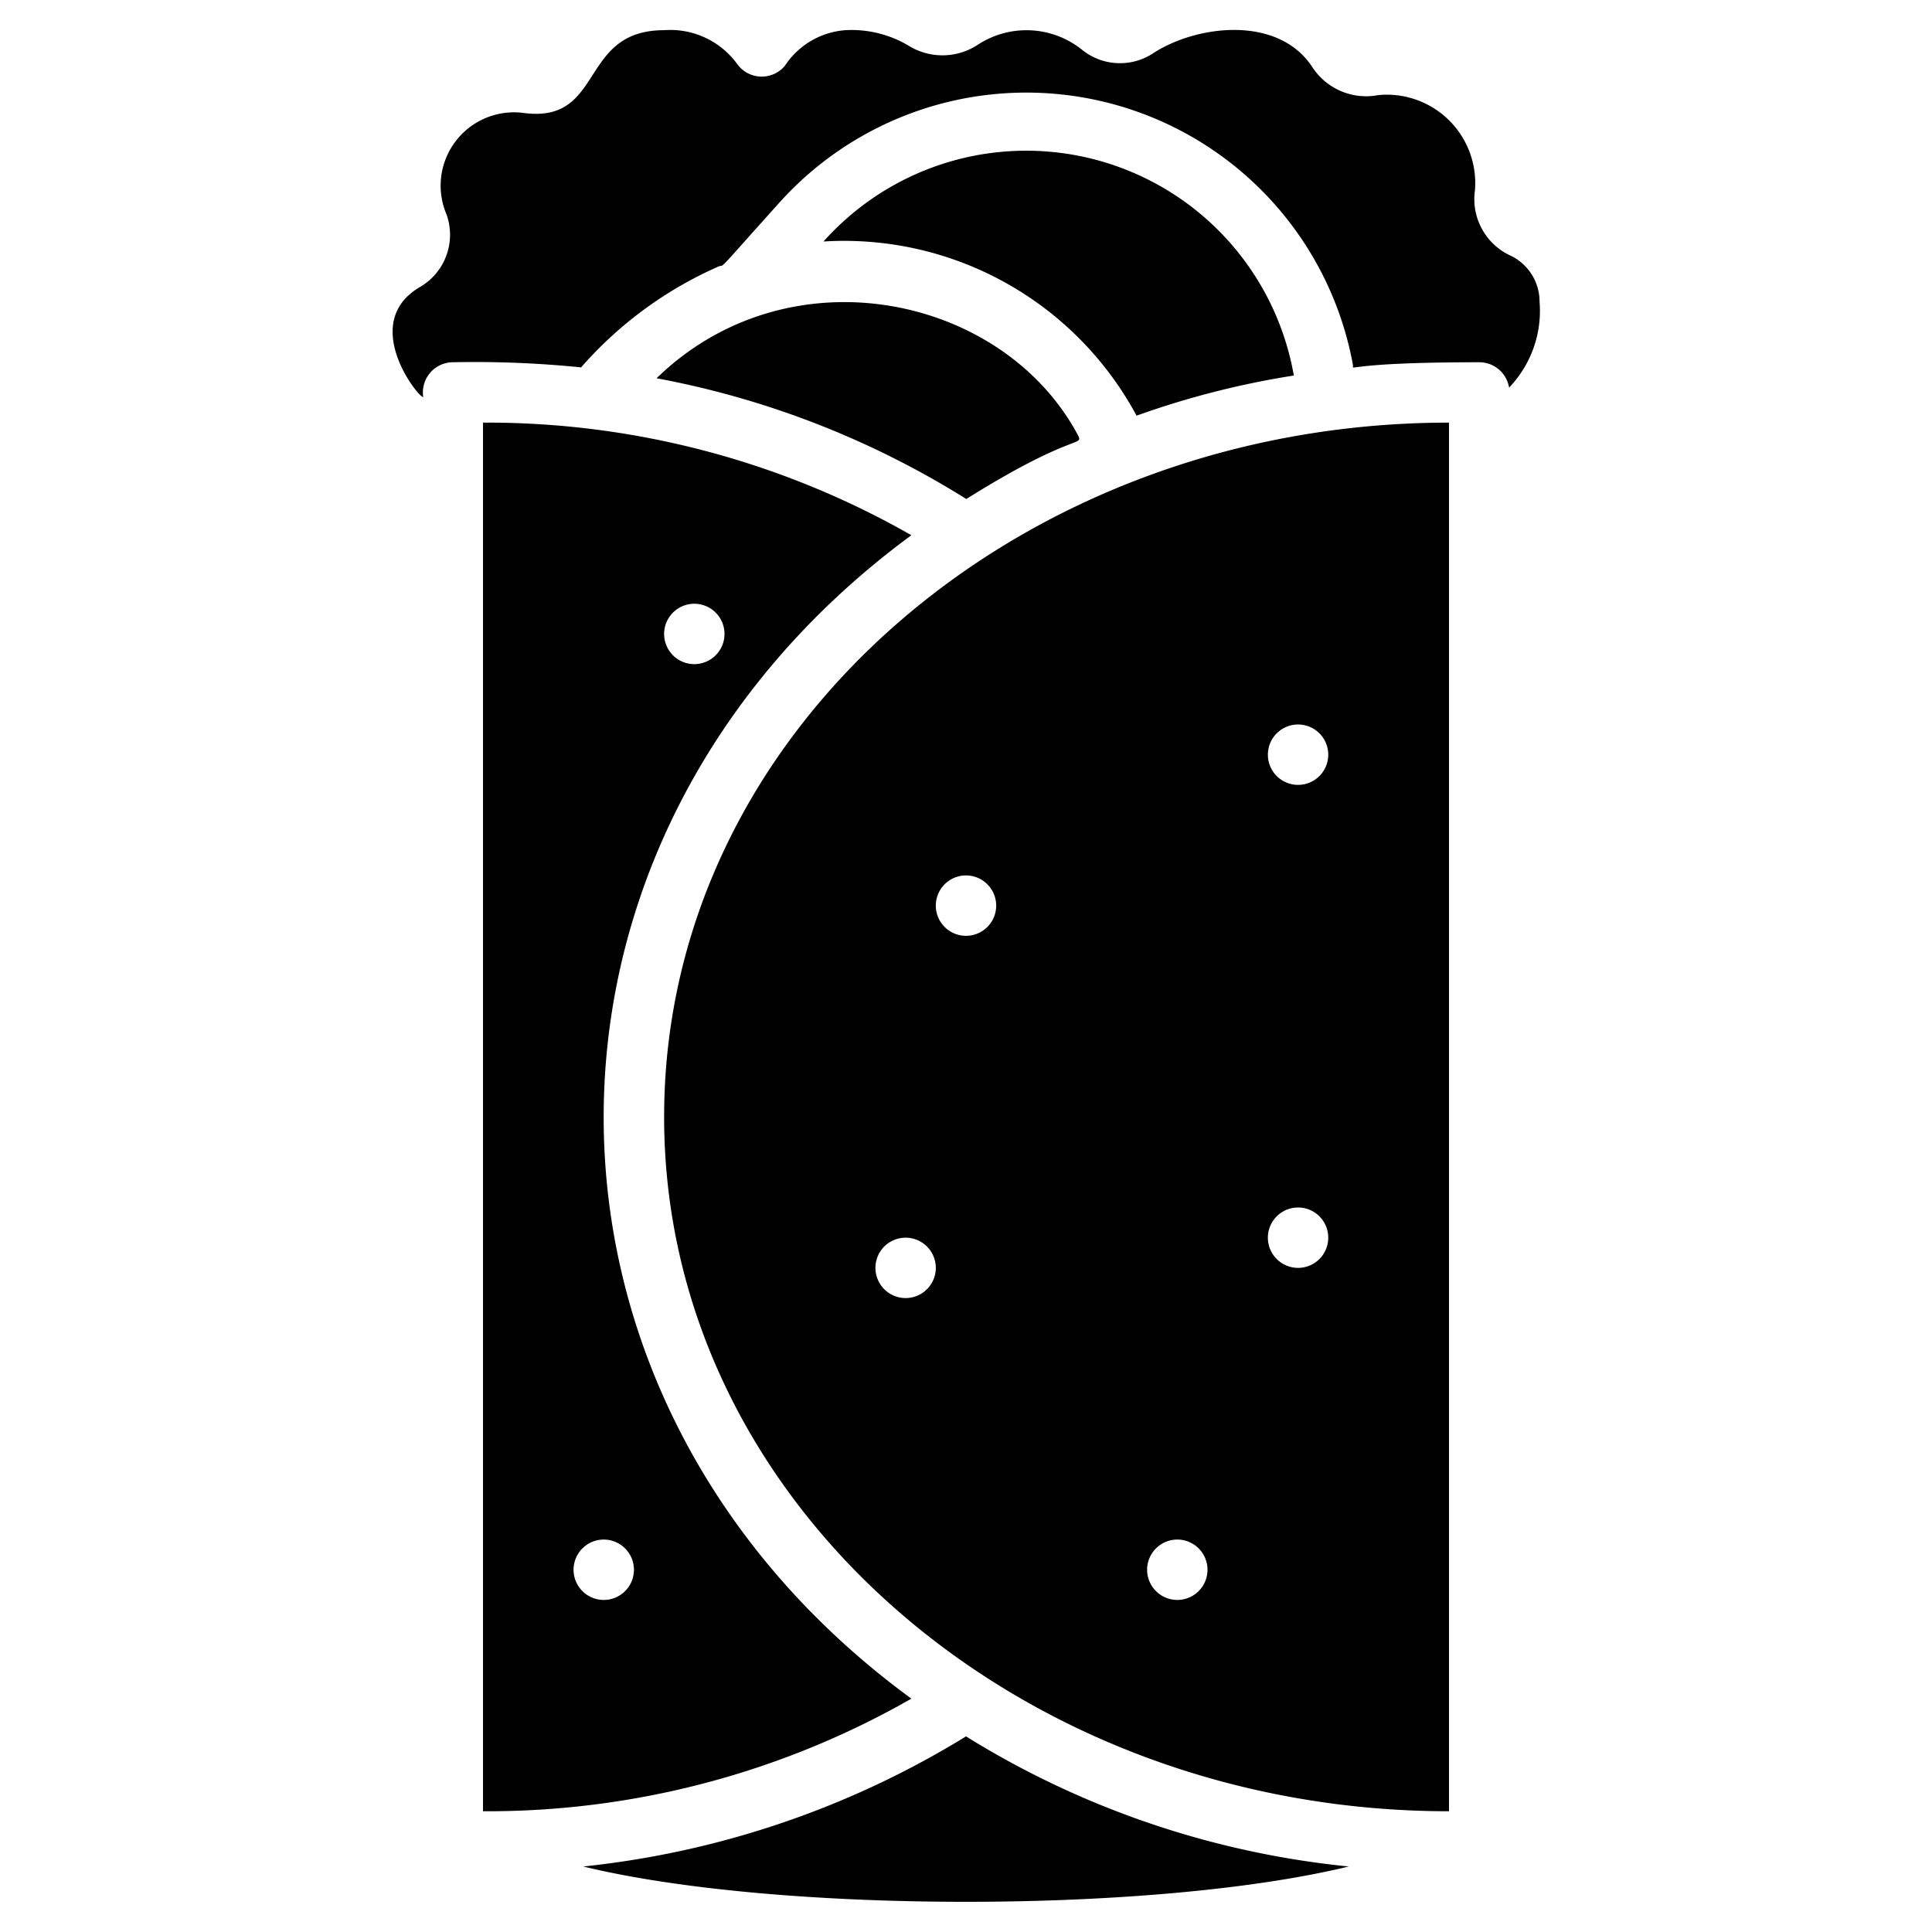 <svg xmlns="http://www.w3.org/2000/svg" viewBox="0 0 64 64"><title>Burrito</title><g id="Burrito"><path d="M16,14V60a28.31,28.31,0,0,0,14.19-3.73c-13.54-9.91-13.64-28.5,0-38.54A28.35,28.35,0,0,0,16,14Zm5,38a1,1,0,0,1-2,0A1,1,0,0,1,21,52Zm2-32a1,1,0,0,1,0,2A1,1,0,0,1,23,20Z"/><path d="M22,37c0,12.83,11.82,23,26,23V14C33.85,14,22,24.14,22,37Zm8,6a1,1,0,0,1,0-2A1,1,0,0,1,30,43Zm2-12a1,1,0,0,1,0-2A1,1,0,0,1,32,31Zm7,22a1,1,0,0,1,0-2A1,1,0,0,1,39,53Zm4-11a1,1,0,0,1,0-2A1,1,0,0,1,43,42Zm1-17a1,1,0,0,1-2,0A1,1,0,0,1,44,25Z"/><path d="M19.32,61.83c6.43,1.56,18.92,1.56,25.36,0A29.6,29.6,0,0,1,32,57.52,30.19,30.19,0,0,1,19.32,61.83Z"/><path d="M50,8.45A2.06,2.06,0,0,1,48.86,6.3a2.93,2.93,0,0,0-3.2-3.15,2.13,2.13,0,0,1-2.17-.9C42.36.48,39.61.82,38.16,1.79a2,2,0,0,1-2.29-.12,2.94,2.94,0,0,0-3.46-.2,2.13,2.13,0,0,1-2.3.05A3.69,3.69,0,0,0,28,1a2.63,2.63,0,0,0-2,1.18,1,1,0,0,1-1.58-.06A2.74,2.74,0,0,0,22,1c-2.85,0-1.95,3.11-4.67,2.74A2.43,2.43,0,0,0,14.79,7.1a2,2,0,0,1-.9,2.42c-2,1.2,0,3.69.13,3.63A1,1,0,0,1,15,12a35,35,0,0,1,4.25.17,13,13,0,0,1,4.57-3.35c.2-.06-.13.26,2-2.11a11,11,0,0,1,19,5.39c0,.21-.3-.1,4.17-.1a1,1,0,0,1,1,.84h0A3.67,3.67,0,0,0,51,10,1.69,1.69,0,0,0,50,8.45Z"/><path d="M37.65,13.77a28.51,28.51,0,0,1,5.21-1.33A9,9,0,0,0,27.28,8,11,11,0,0,1,37.65,13.77Z"/><path d="M21.75,12.53a29.51,29.51,0,0,1,10.26,4c3.55-2.22,3.89-1.73,3.7-2.11C33.23,9.76,26.14,8.26,21.75,12.53Z"/></g></svg>